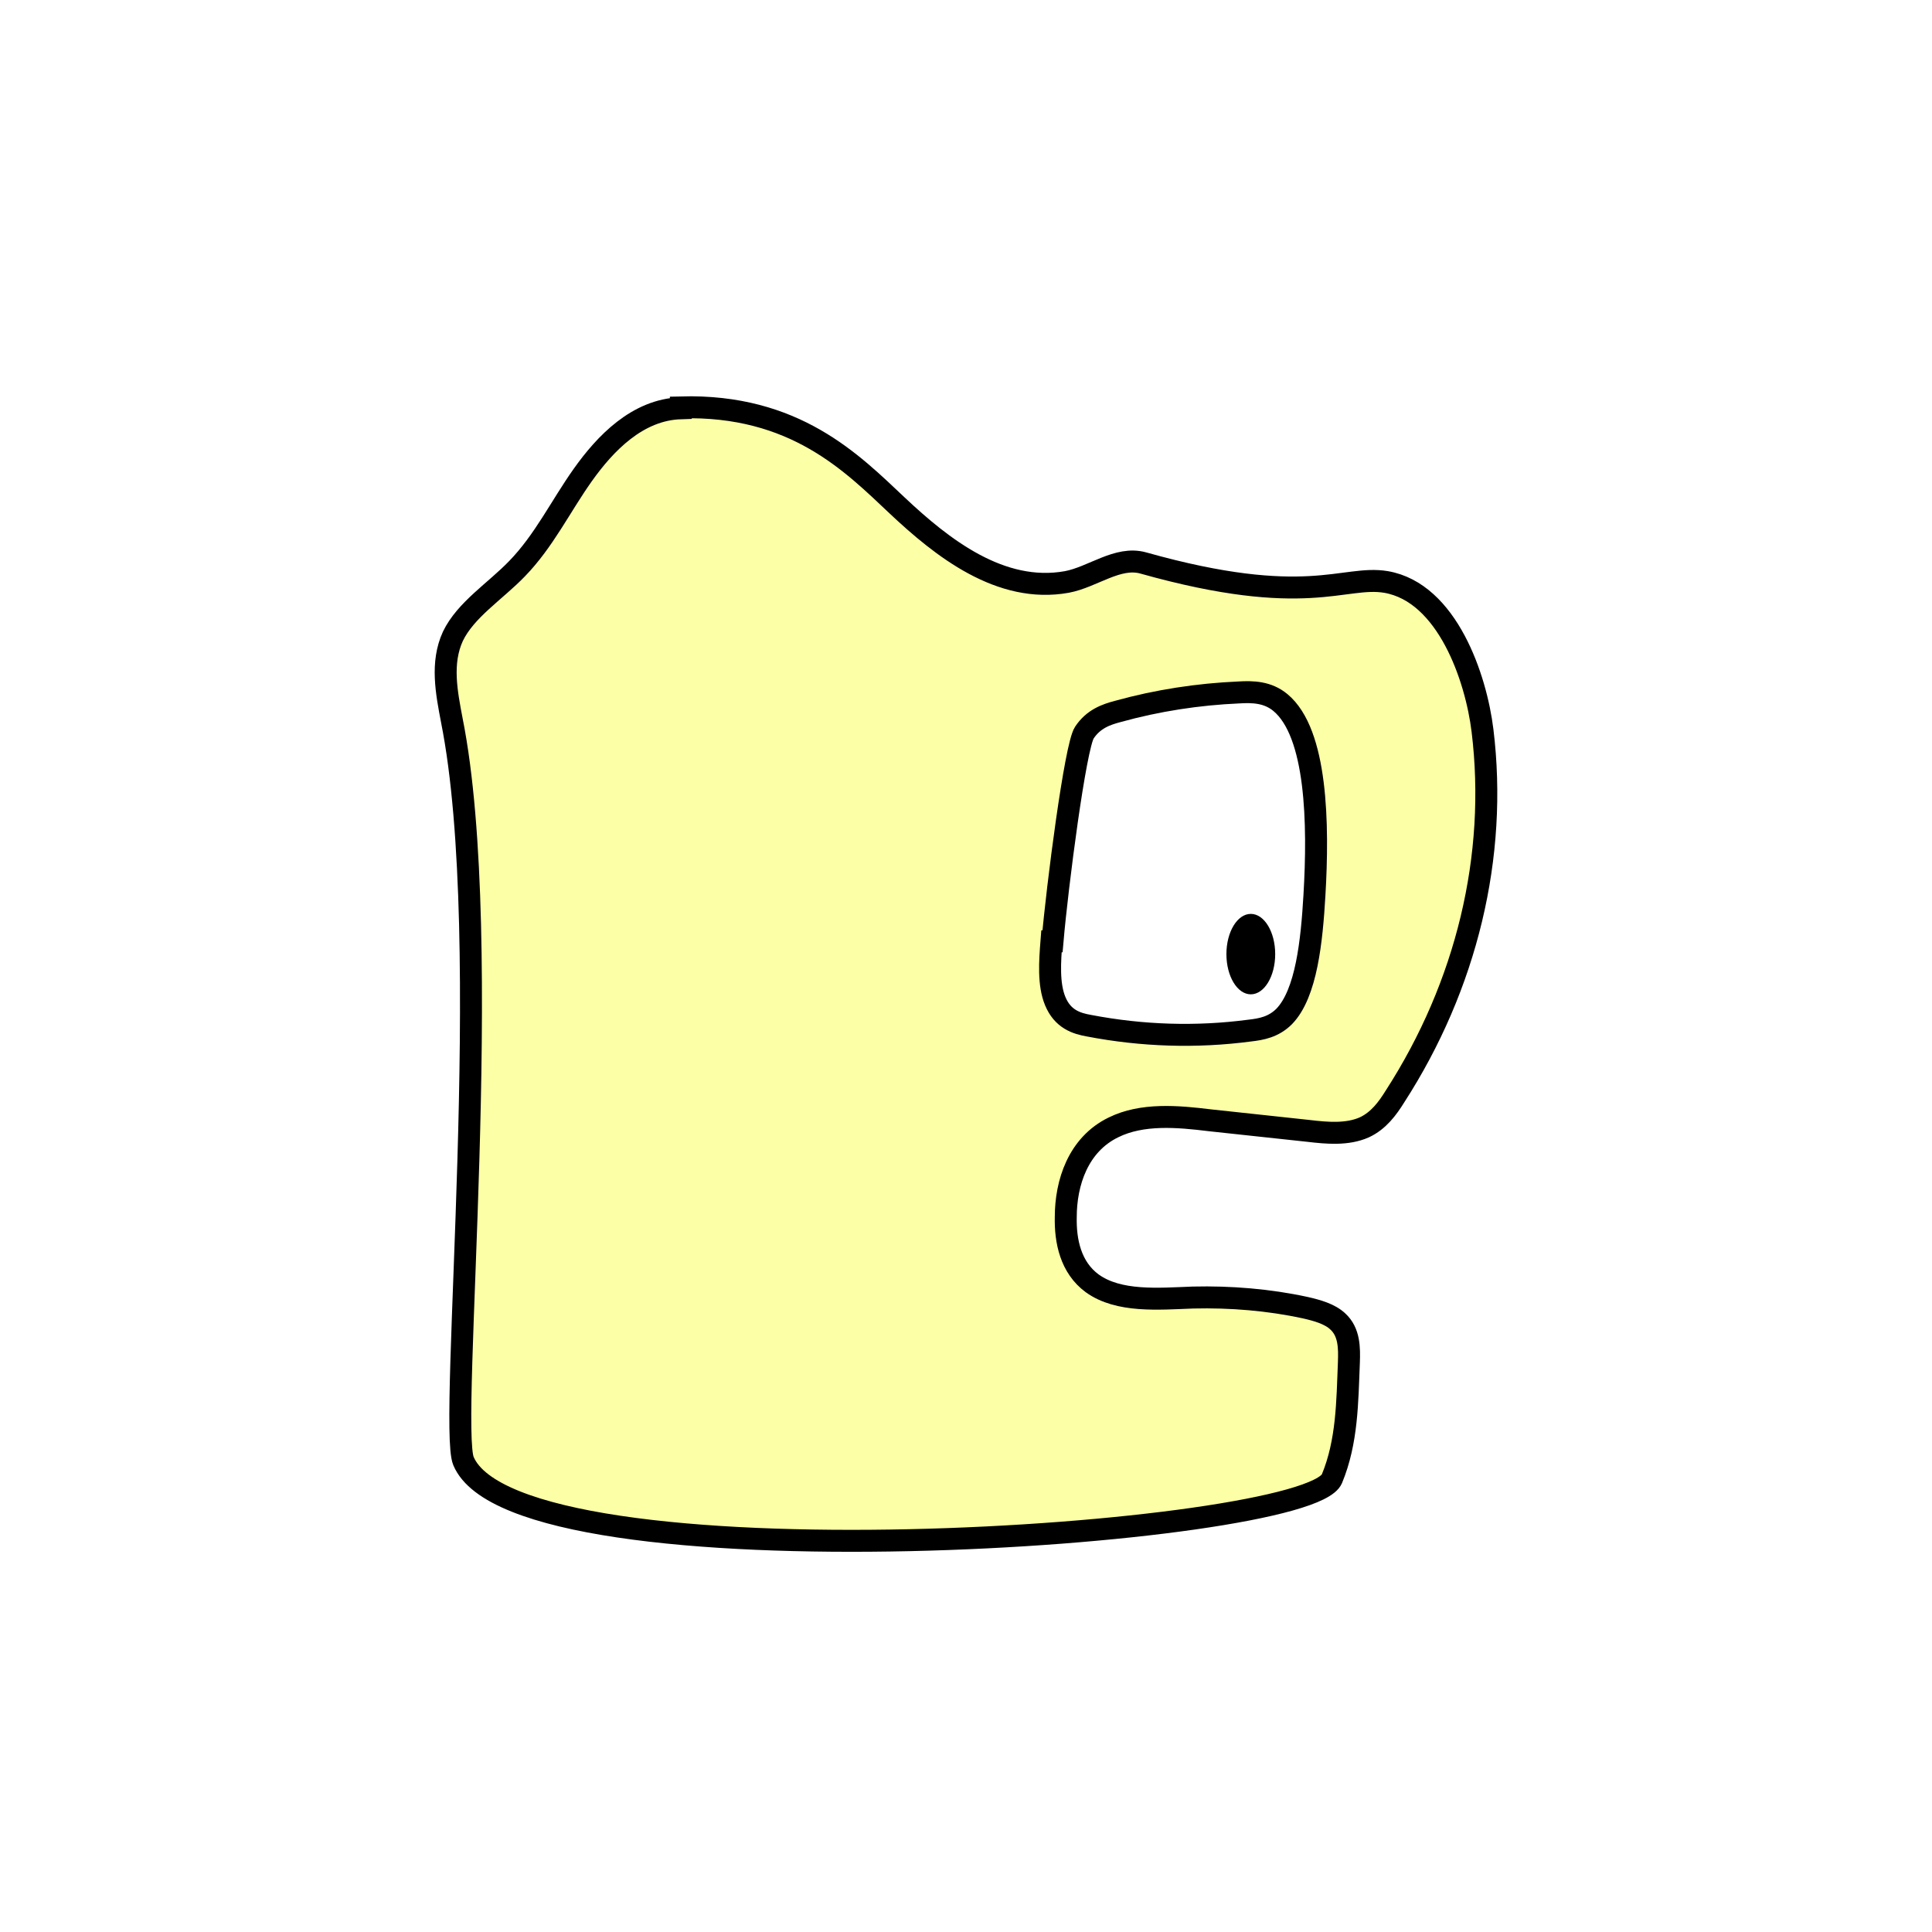 <svg width="1760" height="1760" viewBox="0 0 1760 1760" fill="none" xmlns="http://www.w3.org/2000/svg">
<rect width="1760" height="1760" fill="white"/>
<path d="M620.247 371.913C580.643 373.121 551.181 404.123 530.896 432.711C510.611 461.298 495.638 492.705 471.006 518.071C451.204 538.606 424.158 555.516 412.566 579.675C401.458 603.833 406.77 630.81 411.6 656.176C451.687 857.093 408.219 1297.98 422.226 1331C471.973 1448.97 1191.13 1399.85 1213.35 1347.1C1227.35 1313.28 1227.35 1277.05 1228.8 1241.21C1229.28 1227.92 1229.28 1213.43 1218.66 1203.77C1211.41 1196.92 1199.82 1193.7 1189.2 1191.28C1155.87 1184.04 1121.1 1181.22 1086.8 1182.02C1054.93 1183.23 1019.19 1186.45 995.039 1169.14C975.237 1154.64 970.407 1130.48 970.89 1108.74C970.89 1077.74 981.998 1042.71 1014.36 1027.01C1040.44 1014.12 1072.8 1016.94 1102.26 1020.56C1132.21 1023.78 1162.15 1027.01 1192.09 1030.23C1209 1032.24 1227.35 1033.85 1242.81 1027.01C1255.85 1020.97 1264.06 1009.69 1270.82 998.822C1336.02 897.76 1364.52 779.785 1350.51 665.436C1344.72 617.924 1318.63 539.813 1262.61 530.15C1223.97 523.708 1190.16 554.711 1041.41 512.837C1018.22 506.394 995.522 525.721 971.856 530.15C911.484 541.021 858.356 499.146 817.303 460.493C776.25 421.839 724.088 368.288 620.247 371.107V371.913Z" fill="#FCFFA6" stroke="black" stroke-width="20" stroke-miterlimit="10"/>
<path d="M957.849 857.497C956.4 876.019 954.952 896.554 961.231 911.854C967.992 928.362 980.55 932.388 992.141 934.402C1040.44 943.662 1089.7 945.272 1138.48 938.83C1149.11 937.622 1160.22 935.609 1169.88 925.945C1190.16 905.008 1194.99 857.094 1197.41 815.623C1201.27 750.395 1199.82 667.855 1166.5 640.072C1154.91 630.409 1141.38 630.006 1128.34 630.811C1091.63 632.422 1054.45 638.059 1018.22 648.125C1007.6 650.943 996.005 654.97 987.795 667.452C979.584 679.933 963.162 807.167 958.816 857.497H957.849Z" fill="white" stroke="black" stroke-width="20" stroke-miterlimit="10"/>
<path d="M1139.45 905.81C1151.72 905.81 1161.67 889.406 1161.67 869.171C1161.67 848.935 1151.72 832.53 1139.45 832.53C1127.18 832.53 1117.23 848.935 1117.23 869.171C1117.23 889.406 1127.18 905.81 1139.45 905.81Z" fill="black"/>
</svg>
